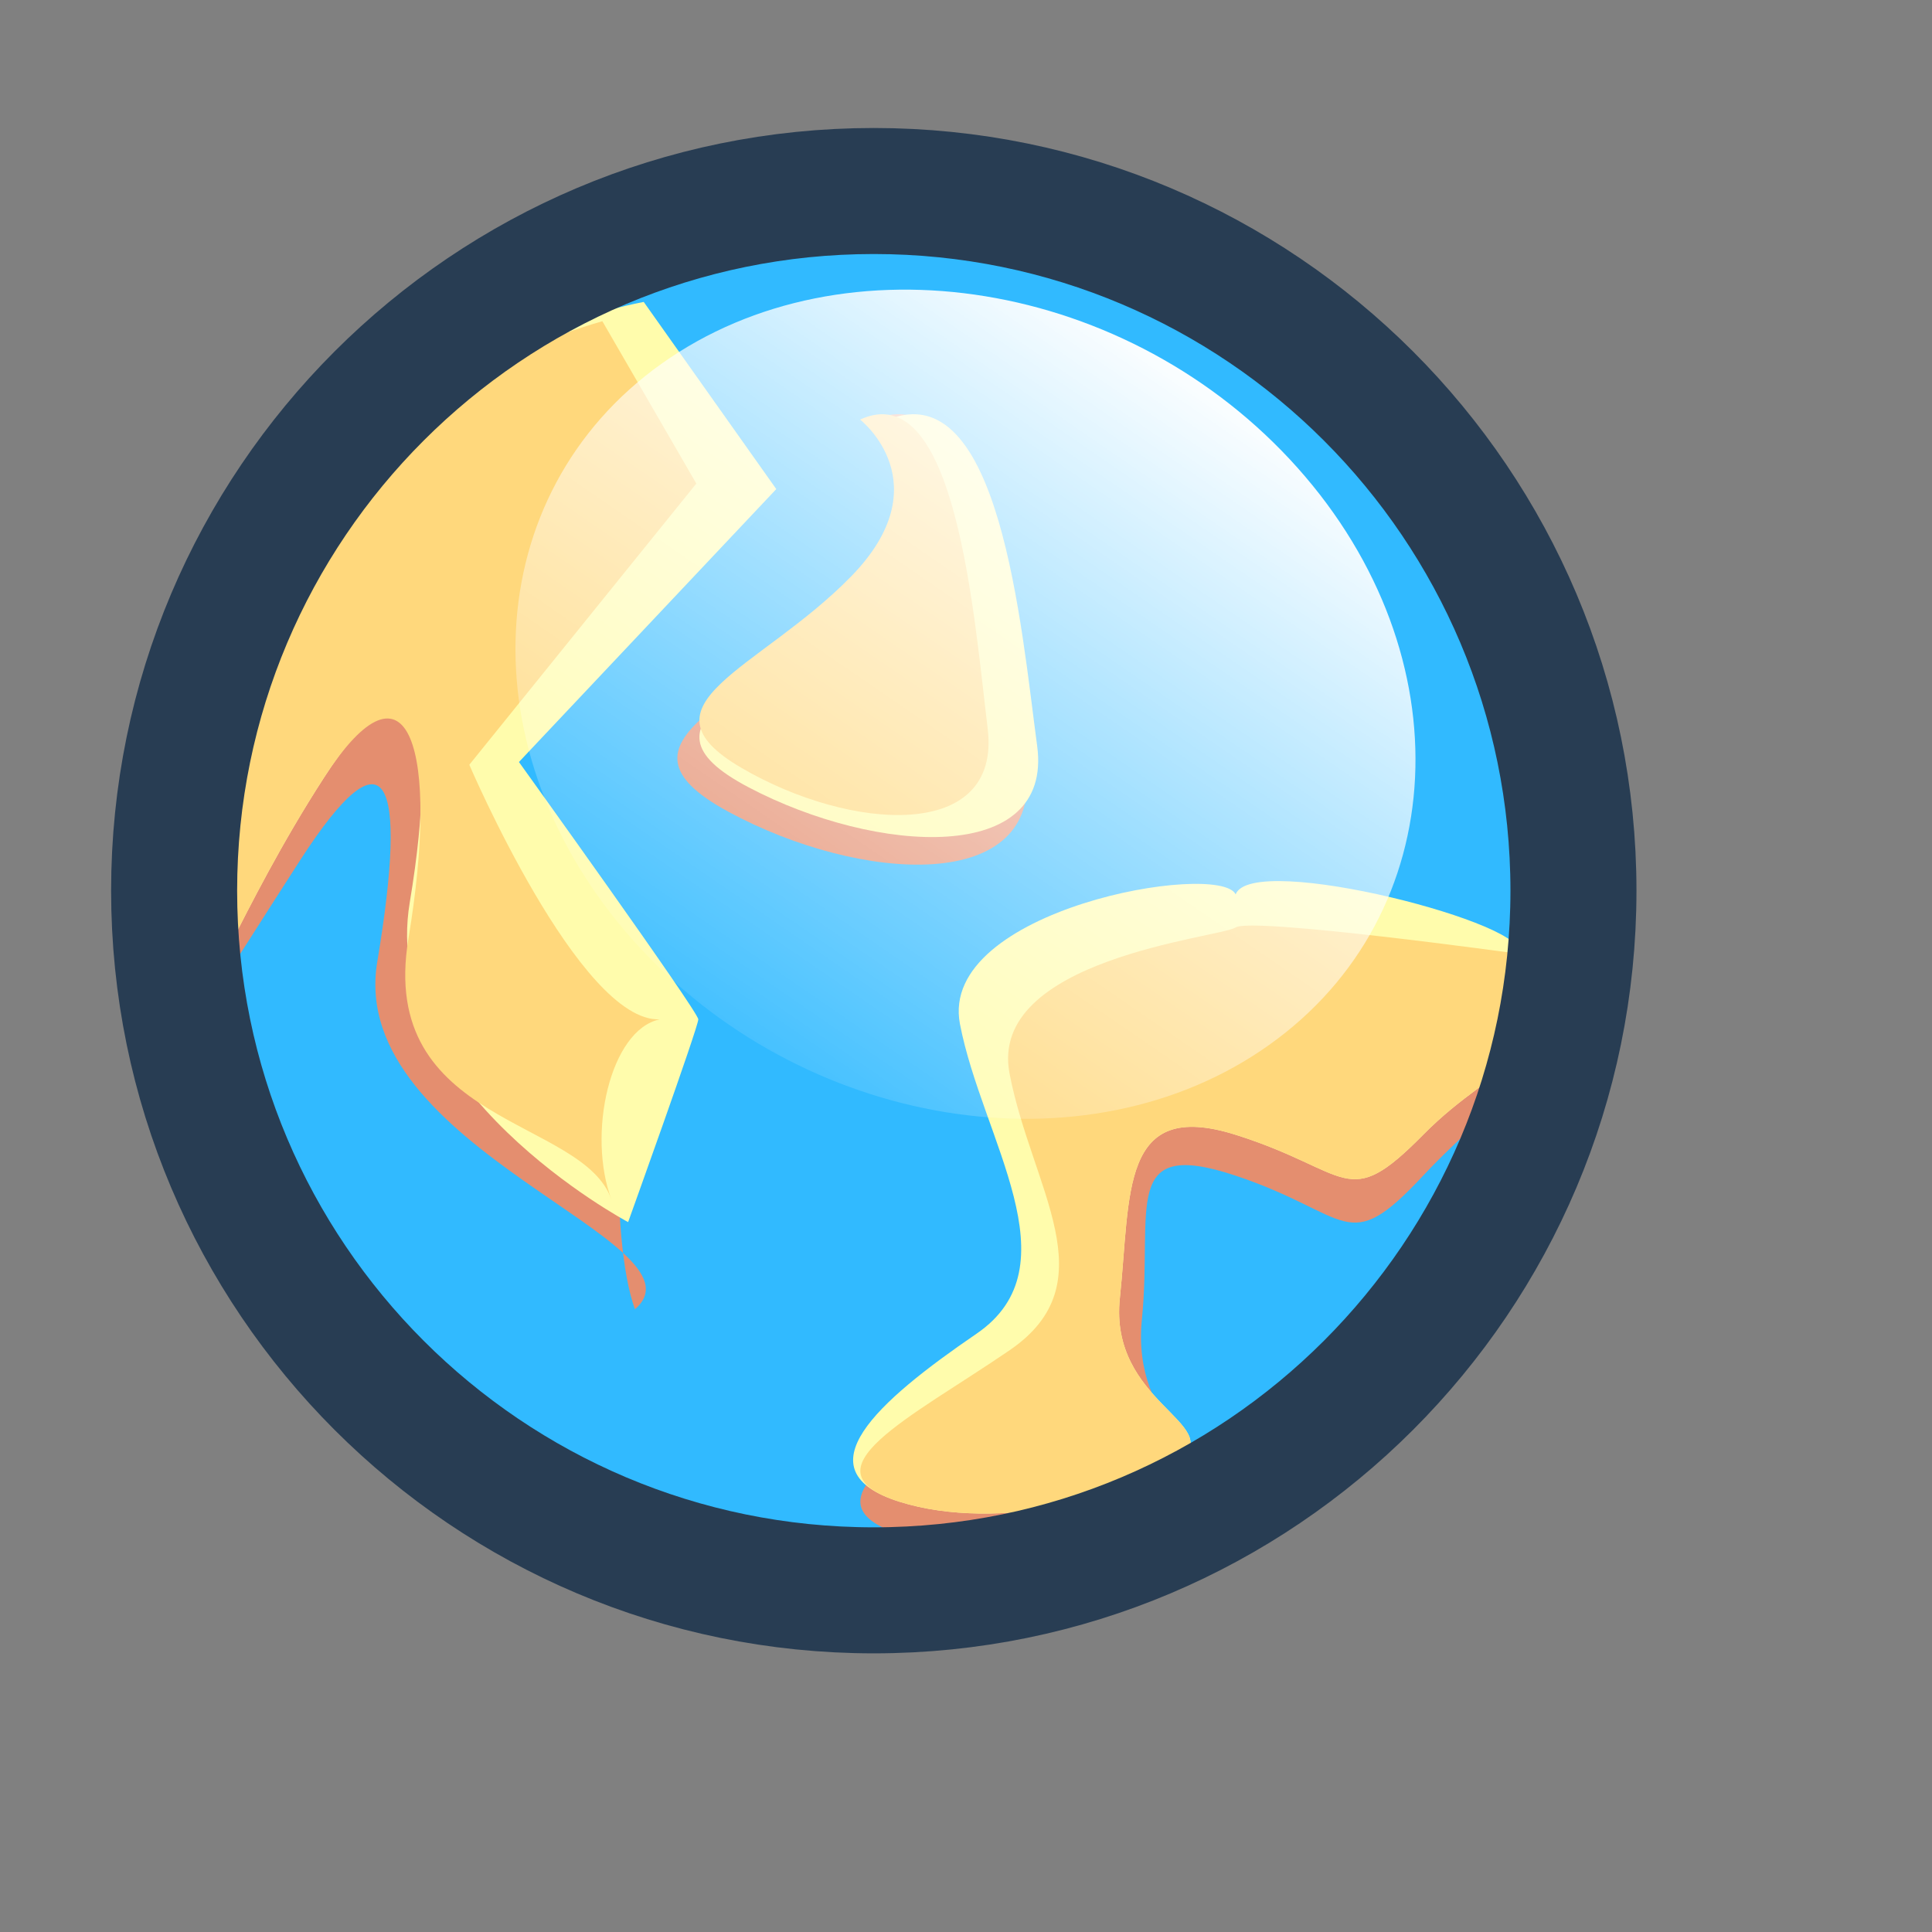 <?xml version="1.0" encoding="UTF-8" standalone="no"?>
<!-- Created with Sodipodi ("http://www.sodipodi.com/") -->

<svg
   xmlns:dc="http://purl.org/dc/elements/1.1/"
   xmlns:cc="http://creativecommons.org/ns#"
   xmlns:rdf="http://www.w3.org/1999/02/22-rdf-syntax-ns#"
   xmlns:svg="http://www.w3.org/2000/svg"
   xmlns="http://www.w3.org/2000/svg"
   xmlns:xlink="http://www.w3.org/1999/xlink"
   xmlns:sodipodi="http://sodipodi.sourceforge.net/DTD/sodipodi-0.dtd"
   xmlns:inkscape="http://www.inkscape.org/namespaces/inkscape"
   id="svg569"
   sodipodi:version="0.32"
   width="72pt"
   height="72pt"
   sodipodi:docname="galeon.svg"
   version="1.1"
   inkscape:version="0.48.3.1 r9886">
  <rect width="100%" height="100%" fill="#808080" stroke="none"/>
  <defs
     id="defs571">
    <linearGradient
       id="linearGradient584">
      <stop
         style="stop-color:#ffffff;stop-opacity:0;"
         offset="0"
         id="stop585" />
      <stop
         style="stop-color:#ffffff;stop-opacity:1;"
         offset="1"
         id="stop586" />
    </linearGradient>
    <linearGradient
       xlink:href="#linearGradient584"
       id="linearGradient587"
       x1="28.252"
       y1="32.869"
       x2="68.36"
       y2="21.479"
       gradientUnits="userSpaceOnUse"
       spreadMethod="pad"
       gradientTransform="matrix(0.904,-0.644,0.827,0.927,-24.552,38.796)" />
  </defs>
  <sodipodi:namedview
     id="base"
     showgrid="false"
     inkscape:zoom="2.6222222"
     inkscape:cx="45"
     inkscape:cy="45"
     inkscape:window-width="1214"
     inkscape:window-height="989"
     inkscape:window-x="64"
     inkscape:window-y="0"
     inkscape:window-maximized="0"
     inkscape:current-layer="svg569" />
  <path
     sodipodi:type="arc"
     style="font-size:12px;fill:#31baff;fill-rule:evenodd;stroke-width:1pt"
     id="path573"
     d="m 83.824,45.391 a 40.46,40.46 0 1 1 -80.919,0 40.46,40.46 0 1 1 80.919,0 z"
     sodipodi:cx="43.364311"
     sodipodi:cy="45.390781"
     sodipodi:rx="40.459526"
     sodipodi:ry="40.459522"
     transform="matrix(0.79,0,0,0.79,9.154,8.781)" />
  <path
     style="font-size:12px;fill:#e48e6f;fill-rule:evenodd;stroke-width:1pt"
     d="m 29.931,15.961 4.669,8.067 -11.28,13.973 c 0,0 5.487,12.811 9.46,12.65 C 30.315,51.176 30.319,61.767 31.552,65.055 35.413,61.72 17.195,57.101 18.745,47.802 20.295,38.502 19.199,36.12 14.937,42.708 10.674,49.295 9.899,51.039 10.287,47.939 10.674,44.839 9.347,21.891 29.931,15.961 z"
     id="path576"
     sodipodi:nodetypes="ccccccccc"
     inkscape:connector-curvature="0" />
  <path
     style="font-size:12px;fill:#fffcac;fill-rule:evenodd;stroke-width:1pt"
     d="m 31.986,15.002 6.587,9.3 -12.787,13.562 c 0,0 8.912,12.4 8.912,12.787 0,0.388 -3.487,10.075 -3.487,10.075 0,0 -12.4,-6.587 -10.85,-15.887 1.55,-9.3 0,-12.787 -4.262,-6.2 -4.262,6.587 -6.2,12.4 -5.812,9.3 0.387,-3.1 1.937,-29.062 21.699,-32.937 z"
     id="path574"
     inkscape:connector-curvature="0" />
  <path
     style="font-size:12px;fill:#ffd87c;fill-rule:evenodd;stroke-width:1pt"
     d="m 29.931,15.961 4.669,8.067 -11.28,13.973 c 0,0 5.487,12.811 9.46,12.65 -2.466,0.525 -3.624,5.691 -2.391,8.979 C 29.019,55.52 18.745,55.939 20.295,46.639 21.845,37.339 20.362,32.051 16.099,38.639 11.837,45.226 9.899,51.039 10.287,47.939 10.674,44.839 9.347,21.891 29.931,15.961 z"
     id="path575"
     sodipodi:nodetypes="ccccccccc"
     inkscape:connector-curvature="0" />
  <path
     style="font-size:12px;fill:#e48e6f;fill-rule:evenodd;stroke-width:1pt"
     d="m 43.316,20.881 c 0,0 4.932,3.562 -0.548,8.768 -5.48,5.206 -13.152,7.124 -6.576,10.686 6.576,3.562 15.618,4.11 14.796,-2.192 -0.822,-6.302 -1.918,-19.728 -7.672,-17.262 z"
     id="path577"
     inkscape:connector-curvature="0" />
  <path
     style="font-size:12px;fill:#fffbaa;fill-rule:evenodd;stroke-width:1pt"
     d="m 44.107,20.863 c 0,0 4.776,3.344 -0.531,8.231 -5.307,4.887 -12.737,6.688 -6.369,10.032 6.369,3.344 15.126,3.858 14.329,-2.058 -0.796,-5.916 -1.857,-18.52 -7.43,-16.205 z"
     id="path578"
     inkscape:connector-curvature="0" />
  <path
     style="font-size:12px;fill:#ffd87c;fill-rule:evenodd;stroke-width:1pt"
     d="m 42.737,20.848 c 0,0 4.077,3.17 -0.453,7.802 -4.53,4.632 -10.871,6.339 -5.436,9.509 5.436,3.17 12.91,3.657 12.23,-1.95 -0.679,-5.608 -1.585,-17.554 -6.342,-15.36 z"
     id="path579"
     inkscape:connector-curvature="0" />
  <path
     style="font-size:12px;fill:#e48e6f;fill-rule:evenodd;stroke-width:1pt"
     d="m 75.373,47.459 c 0,0 -13.152,-1.918 -13.974,-1.37 -0.822,0.548 -12.33,1.644 -11.234,7.672 1.096,6.028 4.932,10.96 0,14.522 -4.932,3.562 -10.412,6.302 -5.48,7.946 4.932,1.644 11.782,-0.274 13.974,-2.192 2.192,-1.918 -2.466,-3.014 -1.918,-8.494 0.548,-5.48 -1.096,-9.042 4.658,-7.124 5.754,1.918 5.48,4.11 9.316,0 3.836,-4.11 7.124,-5.206 4.658,-10.96 z"
     id="path580"
     inkscape:connector-curvature="0" />
  <path
     style="font-size:12px;fill:#fffcac;fill-rule:evenodd;stroke-width:1pt"
     d="m 75.373,47.381 c 1.096,-1.37 -13.152,-5.104 -13.974,-2.941 -0.822,-1.673 -14.796,0.734 -13.7,6.441 1.096,5.707 5.754,12.02 0.822,15.392 -4.932,3.372 -8.768,6.788 -3.836,8.345 4.932,1.556 11.782,-0.259 13.974,-2.075 2.192,-1.816 -3.562,-2.853 -3.014,-8.041 0.548,-5.188 0,-9.93 5.754,-8.115 5.754,1.816 5.48,3.891 9.316,0 3.836,-3.891 7.124,-3.559 4.658,-9.006 z"
     id="path582"
     sodipodi:nodetypes="cccccccccc"
     inkscape:connector-curvature="0" />
  <path
     style="font-size:12px;fill:#ffd87c;fill-rule:evenodd;stroke-width:1pt"
     d="m 75.373,47.381 c 0,0 -13.152,-1.816 -13.974,-1.297 -0.822,0.519 -12.33,1.556 -11.234,7.263 1.096,5.707 4.932,10.376 0,13.748 -4.932,3.372 -10.412,5.966 -5.48,7.523 4.932,1.556 11.782,-0.259 13.974,-2.075 2.192,-1.816 -3.562,-2.853 -3.014,-8.041 0.548,-5.188 0,-9.93 5.754,-8.115 5.754,1.816 5.48,3.891 9.316,0 3.836,-3.891 7.124,-3.559 4.658,-9.006 z"
     id="path581"
     sodipodi:nodetypes="cccccccccc"
     inkscape:connector-curvature="0" />
  <path
     style="font-size:12px;fill:none;stroke:#283d53;stroke-width:6.262"
     d="m 78.184,44.257 c 0,19.191 -15.575,34.766 -34.766,34.766 -19.191,0 -34.766,-15.575 -34.766,-34.766 0,-19.191 15.575,-34.766 34.766,-34.766 19.191,0 34.766,15.575 34.766,34.766 z"
     id="path654"
     inkscape:connector-curvature="0" />
  <path
     style="font-size:12px;fill:url(#linearGradient587);fill-rule:evenodd;stroke-width:1pt"
     d="m 64.473,23.244 c 8.334,9.342 7.706,22.187 -1.402,28.672 -9.107,6.485 -23.262,4.167 -31.596,-5.175 -8.334,-9.342 -7.706,-22.187 1.402,-28.672 9.108,-6.485 23.263,-4.167 31.596,5.175 z"
     id="path588"
     inkscape:connector-curvature="0" />
</svg>
